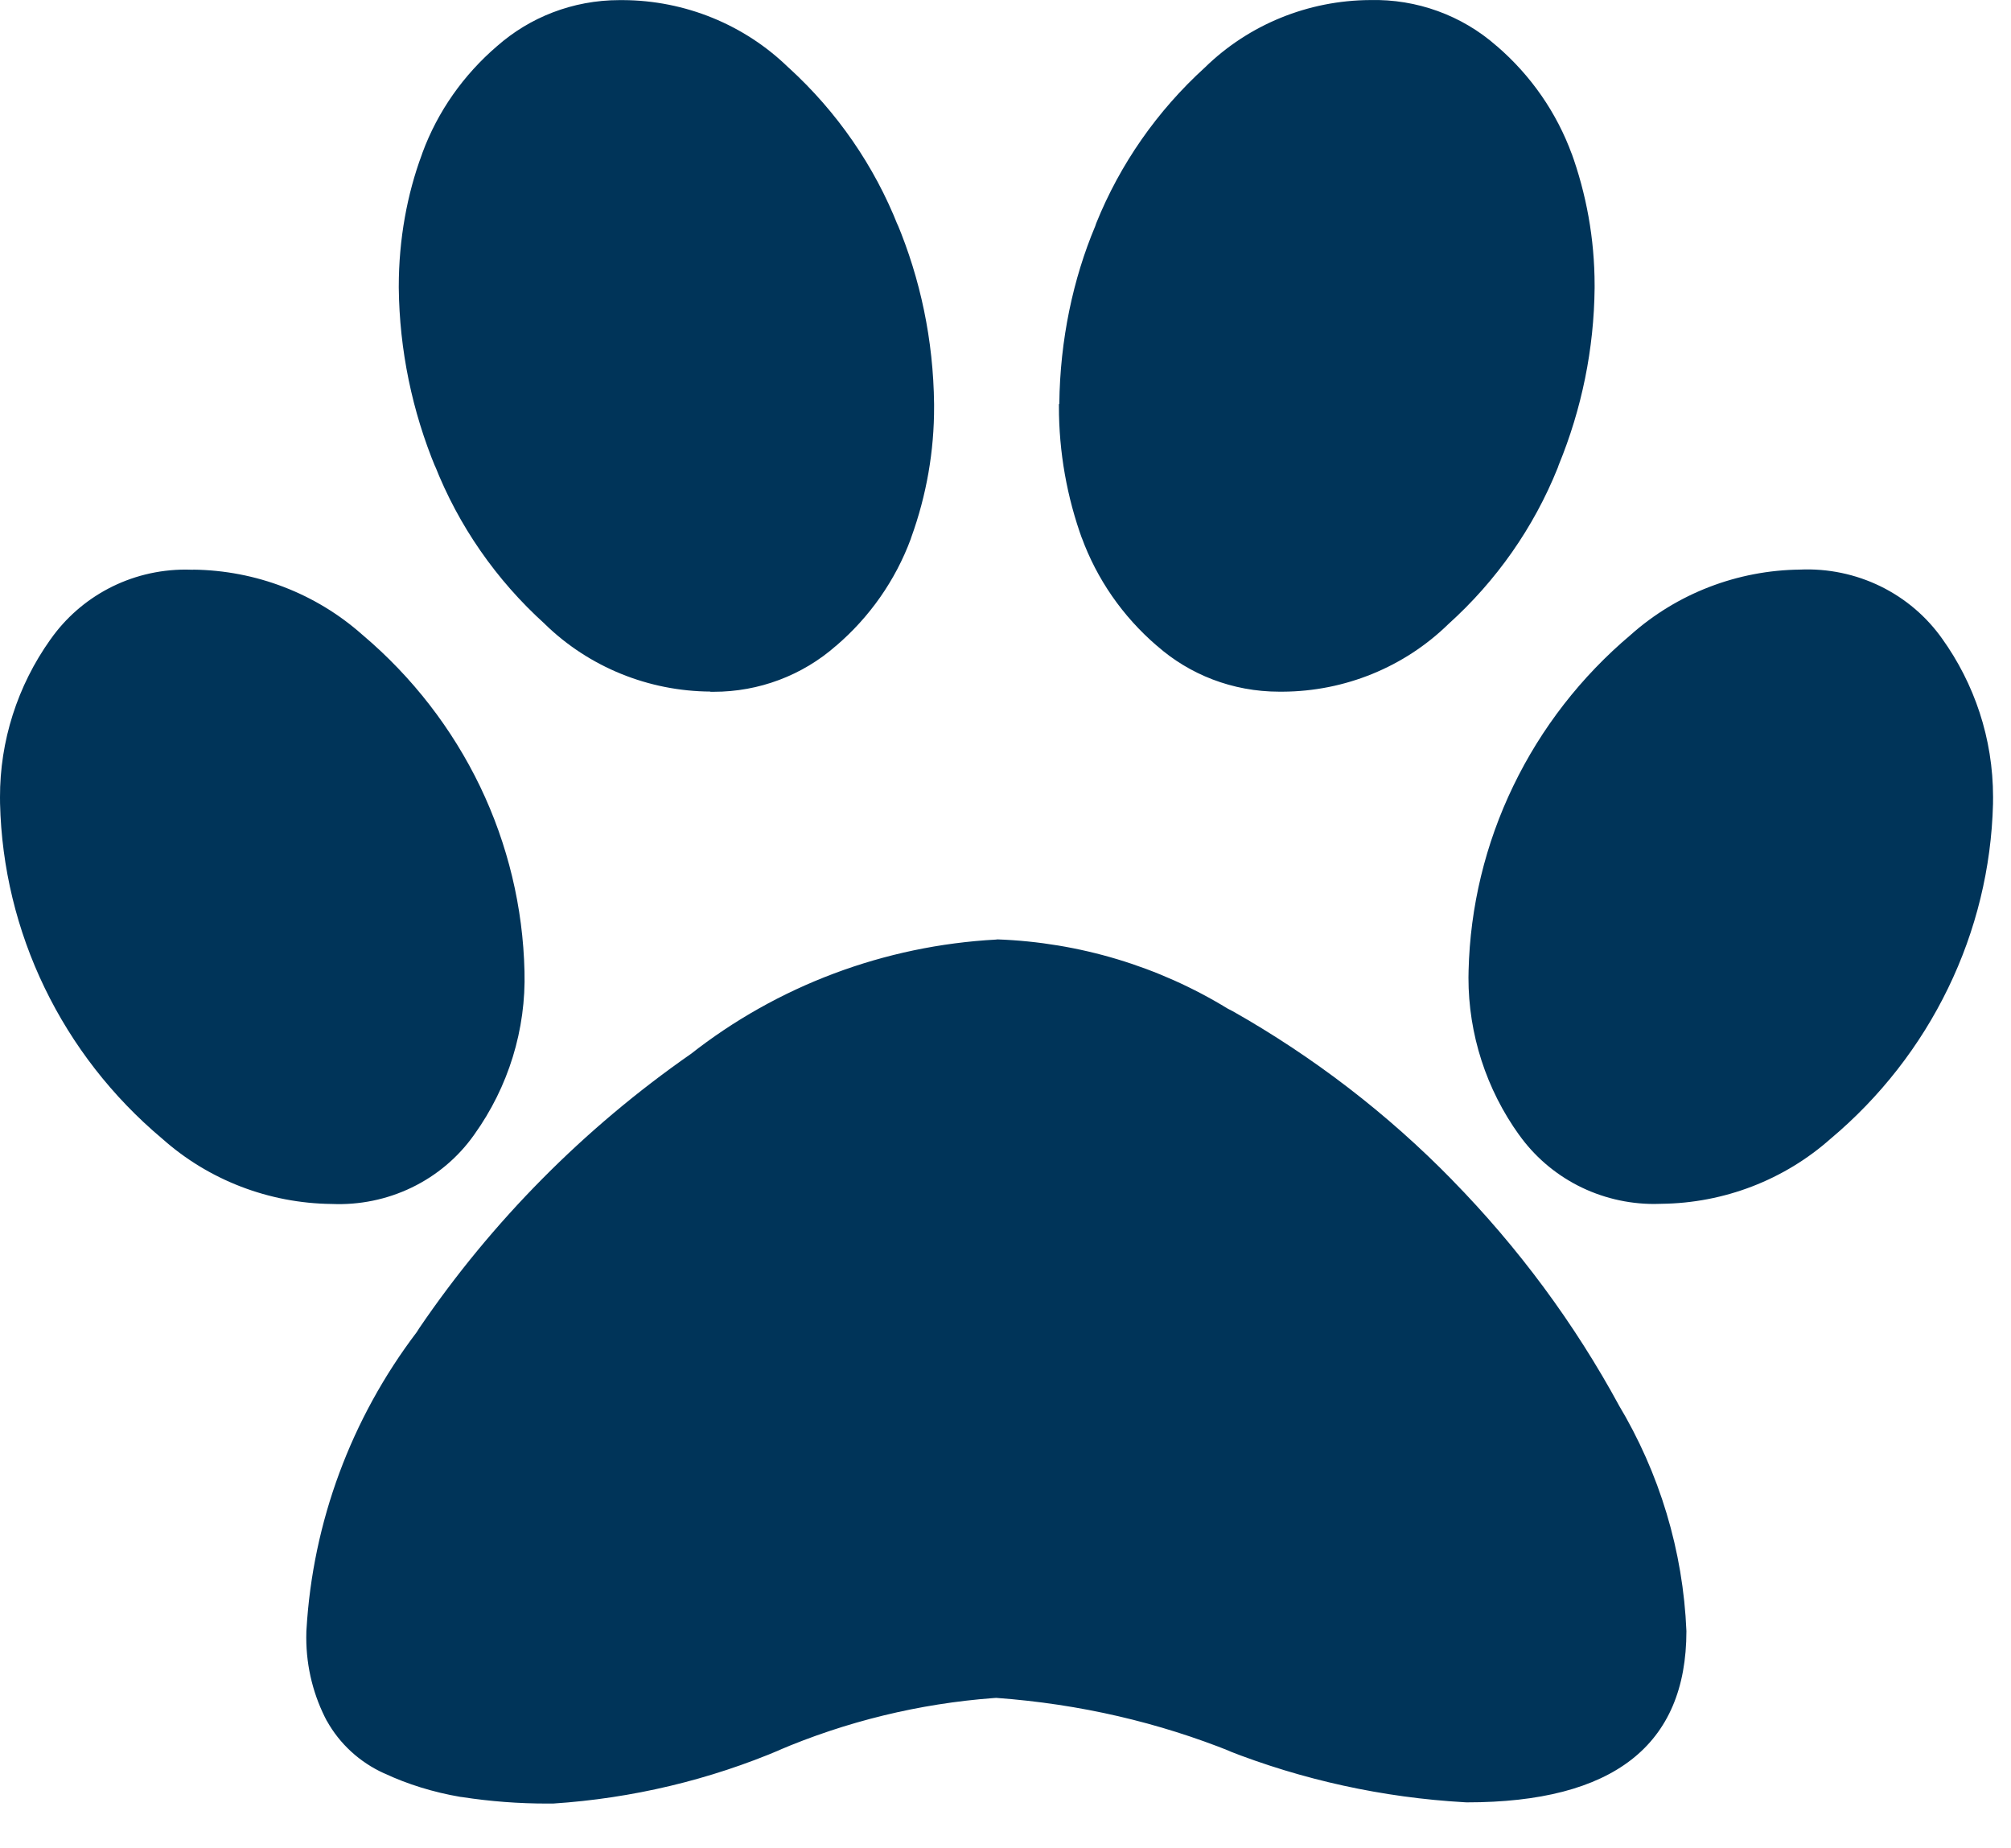 <svg width="37" height="34" viewBox="0 0 37 34" fill="none" xmlns="http://www.w3.org/2000/svg">
<path d="M19.483 7.432V7.475C19.482 8.313 19.629 9.145 19.917 9.934L19.9 9.883C20.18 10.652 20.656 11.339 21.282 11.877L21.288 11.881C21.881 12.405 22.671 12.724 23.537 12.724H23.604H23.602C24.744 12.718 25.838 12.272 26.647 11.482C27.532 10.685 28.22 9.703 28.66 8.607L28.678 8.555C29.104 7.52 29.328 6.415 29.339 5.299V5.25C29.339 4.388 29.185 3.56 28.905 2.791L28.922 2.842C28.642 2.073 28.166 1.387 27.54 0.848L27.534 0.844C26.897 0.282 26.065 -0.02 25.208 0.001H25.212C24.069 0.006 22.975 0.452 22.166 1.244C21.291 2.04 20.608 3.018 20.169 4.107L20.151 4.16C19.744 5.127 19.503 6.251 19.49 7.428V7.432H19.483ZM27.02 17.867L27.018 17.984C27.017 19.023 27.344 20.038 27.956 20.887L27.945 20.87C28.224 21.264 28.596 21.586 29.029 21.809C29.462 22.031 29.944 22.148 30.433 22.148L30.573 22.145H30.566C31.722 22.133 32.833 21.704 33.688 20.942L33.684 20.946C34.593 20.182 35.329 19.239 35.843 18.178C36.358 17.118 36.639 15.963 36.669 14.789V14.777L36.67 14.664C36.67 13.579 36.323 12.572 35.732 11.747L35.744 11.764C35.453 11.348 35.06 11.011 34.6 10.786C34.14 10.561 33.629 10.455 33.115 10.478H33.122C31.967 10.49 30.856 10.918 30 11.681L30.005 11.677C29.093 12.445 28.357 13.393 27.843 14.458C27.328 15.523 27.048 16.682 27.02 17.86V17.87V17.867ZM18.332 17.284C16.274 17.394 14.302 18.134 12.695 19.401L12.714 19.386C10.747 20.755 9.052 22.466 7.713 24.434L7.668 24.505C6.461 26.095 5.755 27.997 5.639 29.976L5.637 30.003L5.635 30.124C5.635 30.682 5.774 31.21 6.021 31.673L6.013 31.655C6.249 32.08 6.619 32.419 7.067 32.622L7.081 32.627C7.492 32.82 7.97 32.97 8.469 33.055L8.503 33.059C9.023 33.139 9.549 33.179 10.076 33.178H10.182H10.176C11.629 33.083 13.055 32.744 14.39 32.174L14.308 32.206C15.569 31.667 16.913 31.339 18.284 31.237L18.328 31.234C19.883 31.347 21.324 31.69 22.664 32.228L22.569 32.195C23.966 32.745 25.445 33.069 26.948 33.154L26.987 33.156C29.681 33.157 31.028 32.107 31.028 30.005C30.967 28.532 30.535 27.096 29.771 25.827L29.795 25.868C28.97 24.347 27.933 22.946 26.715 21.704L26.721 21.709C25.53 20.49 24.168 19.443 22.677 18.6L22.589 18.555C21.315 17.775 19.855 17.336 18.355 17.281H18.338L18.332 17.284ZM13.066 12.726H13.13C13.962 12.727 14.764 12.425 15.382 11.88L15.38 11.883C16.001 11.352 16.474 10.676 16.756 9.917L16.767 9.883C17.047 9.11 17.189 8.295 17.186 7.475V7.429V7.432C17.173 6.25 16.932 5.127 16.502 4.099L16.524 4.16C16.088 3.052 15.4 2.057 14.514 1.248L14.508 1.244C13.699 0.454 12.606 0.008 11.464 0.002H11.398C10.532 0.002 9.742 0.323 9.146 0.848L9.148 0.846C8.531 1.375 8.054 2.047 7.772 2.812L7.761 2.845C7.492 3.567 7.337 4.4 7.337 5.268V5.296V5.295C7.349 6.434 7.581 7.562 8.02 8.617L7.998 8.556C8.435 9.669 9.128 10.669 10.023 11.477L10.028 11.483C10.838 12.271 11.932 12.716 13.073 12.722H13.074L13.066 12.726ZM3.548 10.481L3.418 10.478C2.387 10.478 1.478 10.984 0.933 11.757L0.926 11.766C0.321 12.617 -0.003 13.631 1.14441e-05 14.668L0.001 14.787V14.782C0.029 15.955 0.308 17.11 0.821 18.171C1.333 19.231 2.067 20.175 2.975 20.939L2.987 20.949C3.84 21.709 4.949 22.135 6.101 22.148H6.104C6.613 22.17 7.12 22.066 7.577 21.845C8.034 21.624 8.427 21.293 8.718 20.883L8.725 20.873C9.355 19.994 9.68 18.939 9.65 17.865V17.87C9.623 16.693 9.345 15.534 8.833 14.468C8.32 13.403 7.586 12.455 6.677 11.685L6.665 11.675C5.812 10.918 4.707 10.493 3.556 10.479H3.553L3.548 10.481Z" fill="#003459"/>
</svg>
